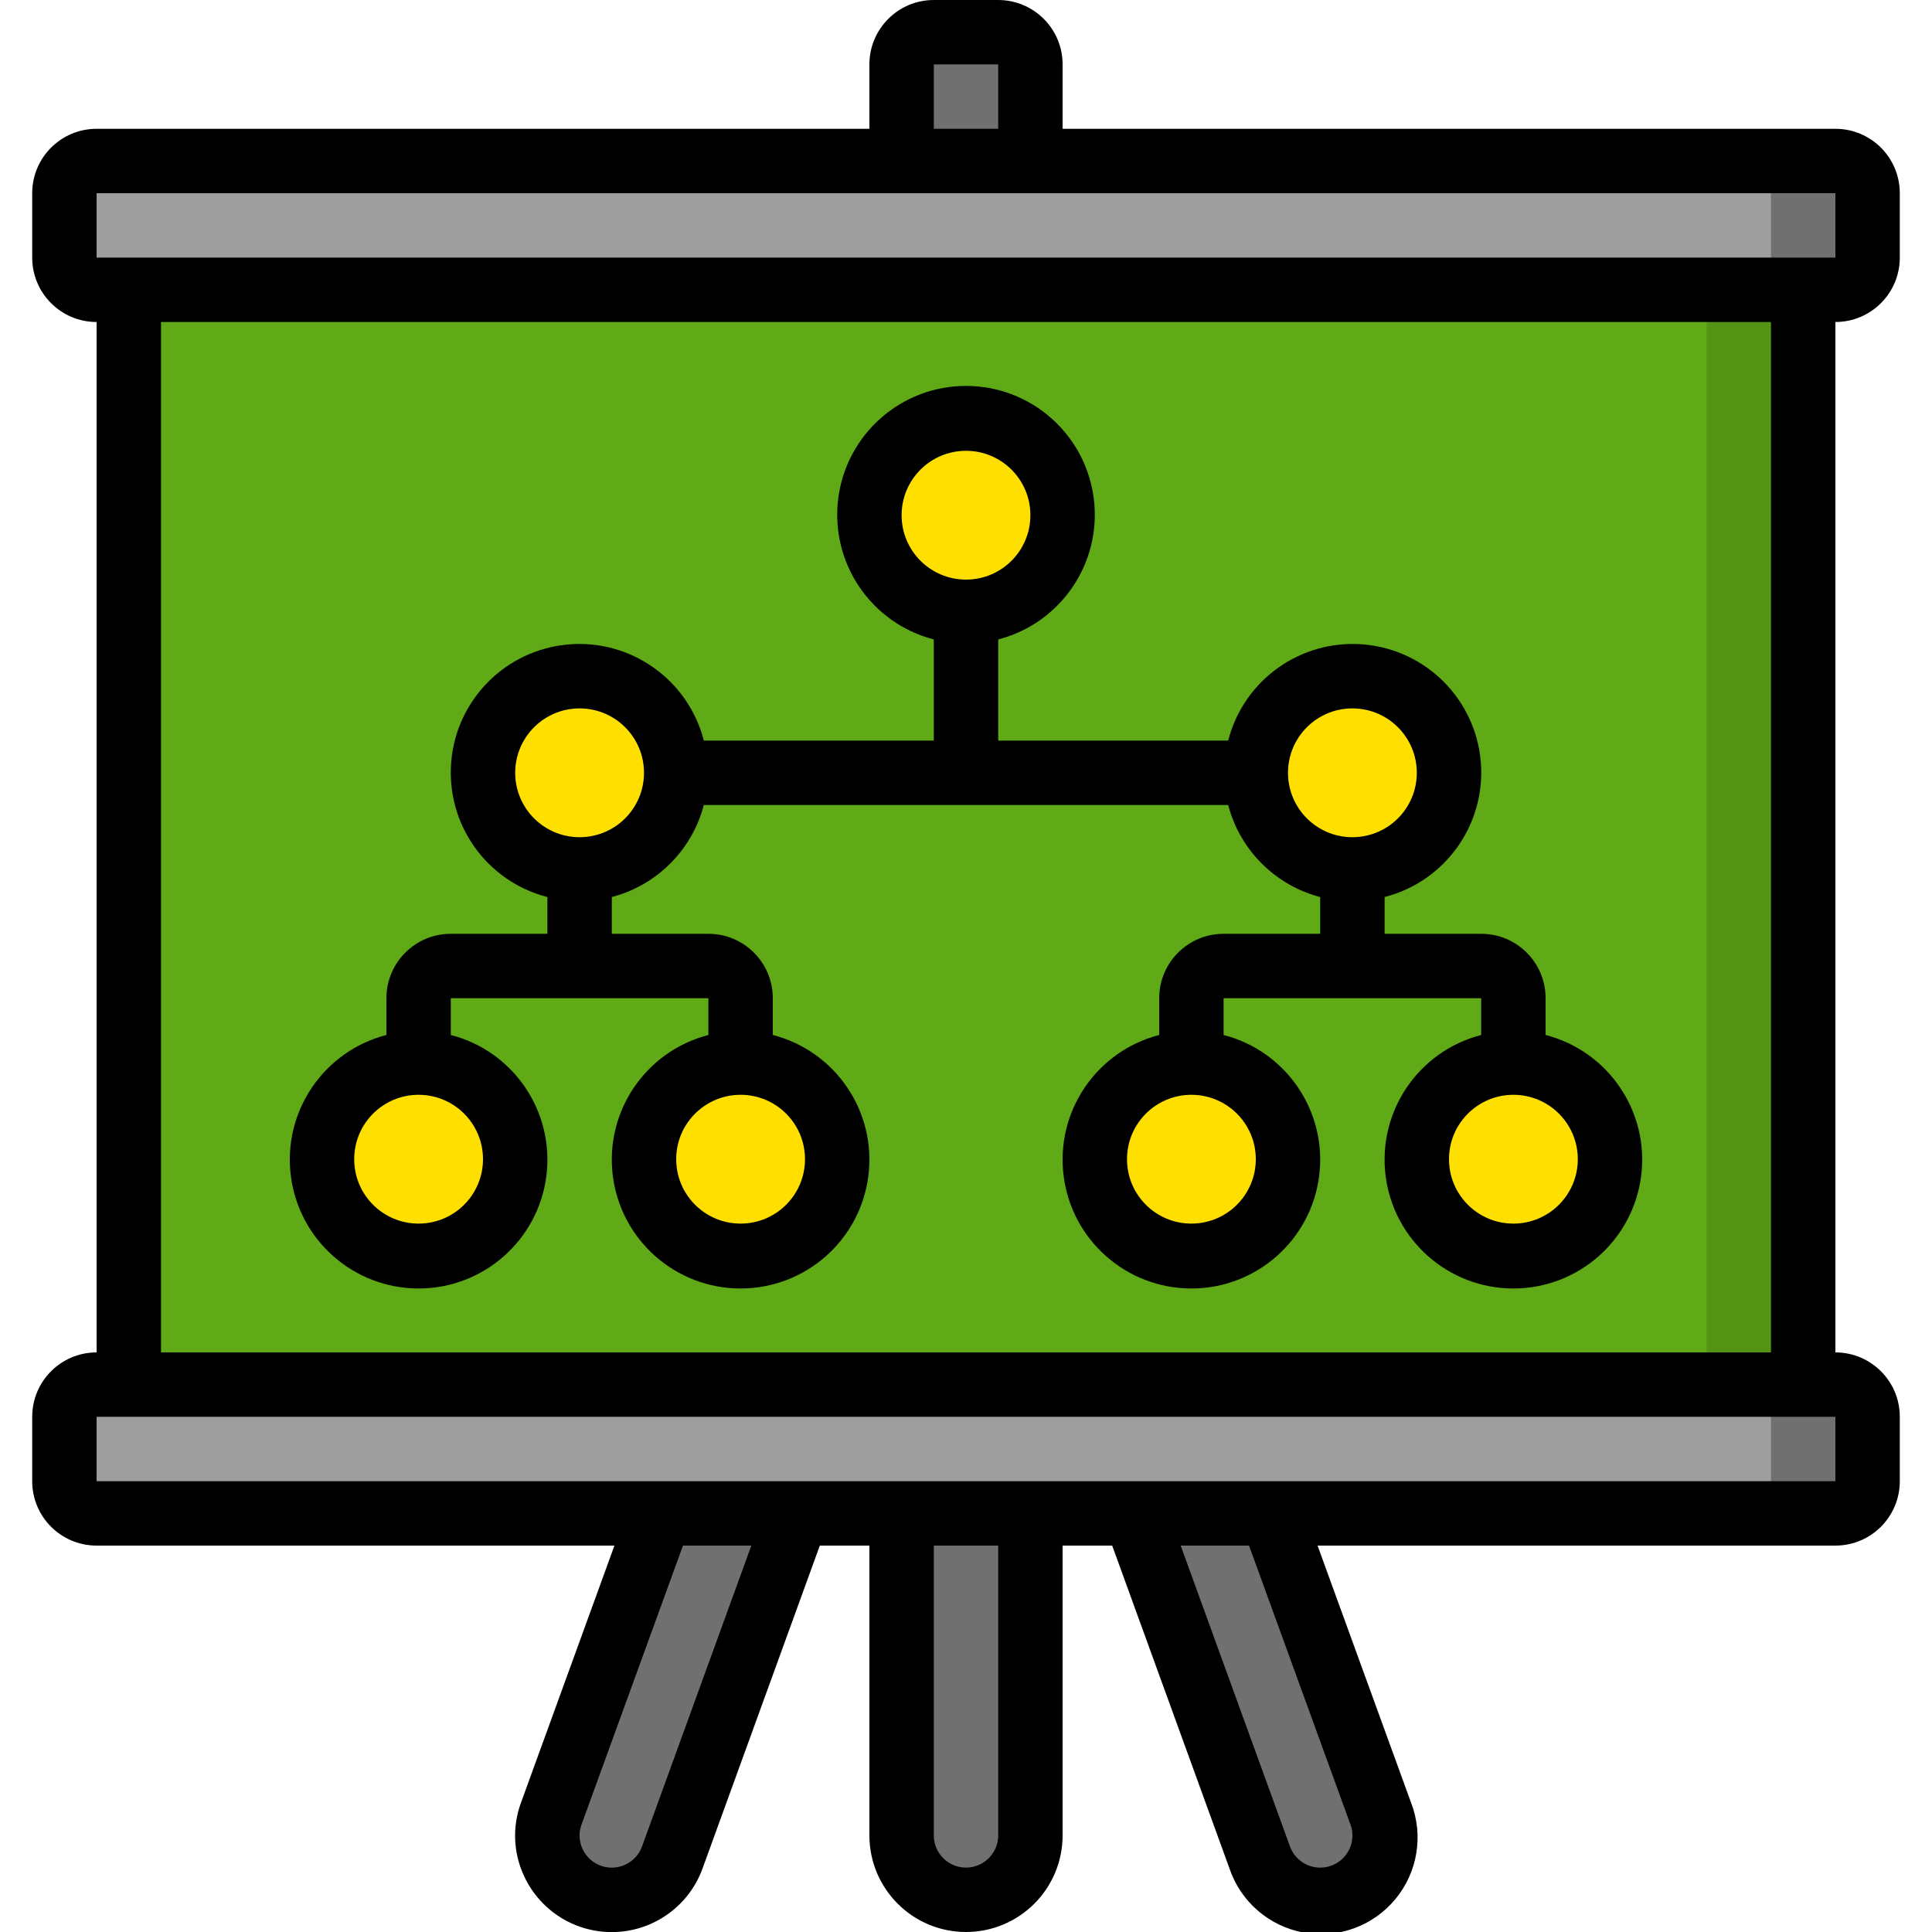 <svg height="512" viewBox="0 0 58 60" width="512" xmlns="http://www.w3.org/2000/svg"><g id="Page-1" fill="none" fill-rule="evenodd"><g id="023---Presentation"><path id="Rectangle" d="m3 9h52v34h-52z" fill="#60a917"/><path id="Rectangle" d="m52 9h3v34h-3z" fill="#549414"/><rect id="Rectangle" fill="#9e9e9e" height="4" rx="1" width="56" x="1" y="5"/><path id="Path" d="m56 5h-3c.552 0 1 .448 1 1v2c0 .552-.448 1-1 1h3c.552 0 1-.448 1-1v-2c0-.552-.448-1-1-1z" fill="#707070"/><rect id="Rectangle" fill="#9e9e9e" height="4" rx="1" width="56" x="1" y="43"/><path id="Path" d="m56 43h-3c.552 0 1 .448 1 1v2c0 .552-.448 1-1 1h3c.552 0 1-.448 1-1v-2c0-.552-.448-1-1-1z" fill="#707070"/><path id="Path" d="m27 47h4v10c0 1.105-.895 2-2 2s-2-.895-2-2z" fill="#707070"/><path id="Path" d="m28 1h2c.552 0 1 .448 1 1v3h-4v-3c0-.552.448-1 1-1z" fill="#707070"/><path id="Path" d="m19.51 47-3.39 9.32c-.267.677-.145 1.446.319 2.007s1.196.826 1.911.691c.715-.135 1.301-.647 1.529-1.339l3.88-10.68" fill="#707070"/><path id="Path" d="m38.49 47 3.39 9.32c.267.677.145 1.446-.319 2.007s-1.196.826-1.911.691c-.715-.135-1.301-.647-1.529-1.339l-3.88-10.68" fill="#707070"/><g fill="#ffdf00"><circle id="Oval" cx="12" cy="36" r="3"/><circle id="Oval" cx="22" cy="36" r="3"/><circle id="Oval" cx="17" cy="24" r="3"/><circle id="Oval" cx="36" cy="36" r="3"/><circle id="Oval" cx="46" cy="36" r="3"/><circle id="Oval" cx="41" cy="24" r="3"/><circle id="Oval" cx="29" cy="16" r="3"/></g><path id="Shape" d="m0 44v2c0 1.105.895 2 2 2h16.082l-2.9 7.977c-.278.749-.242 1.578.1 2.3.515 1.098 1.641 1.779 2.853 1.723 1.212-.055 2.271-.835 2.684-1.975l3.641-10.025h1.54v9c0 1.657 1.343 3 3 3s3-1.343 3-3v-9h1.54l3.641 10.023c.347 1.032 1.226 1.794 2.296 1.993 1.07.199 2.164-.198 2.858-1.037s.88-1.987.485-3.001l-2.902-7.978h16.082c1.105 0 2-.895 2-2v-2c0-1.105-.895-2-2-2v-32c1.105 0 2-.895 2-2v-2c0-1.105-.895-2-2-2h-24v-2c0-1.105-.895-2-2-2h-2c-1.105 0-2 .895-2 2v2h-24c-1.105 0-2 .895-2 2v2c0 1.105.895 2 2 2v32c-1.105 0-2 .895-2 2zm18.941 13.337c-.136.382-.49.644-.896.663-.406.019-.782-.21-.953-.578-.112-.239-.124-.513-.032-.76l3.15-8.662h2.123zm11.059-.337c0 .552-.448 1-1 1s-1-.448-1-1v-9h2zm10.94-.337c.092.247.08.521-.032.759-.171.368-.547.596-.952.578-.405-.018-.759-.279-.896-.661l-3.393-9.339h2.123zm15.06-10.663h-54v-2h54zm-28-44h2v2h-2zm-26 4h54v2h-54zm2 4h50v32h-50z" fill="#000" fill-rule="nonzero"/><path id="Shape" d="m47 32.142v-1.142c0-1.105-.895-2-2-2h-3v-1.142c1.887-.484 3.15-2.259 2.987-4.2s-1.703-3.482-3.645-3.645-3.717 1.1-4.2 2.987h-7.142v-3.142c1.95-.504 3.222-2.379 2.968-4.377s-1.954-3.496-3.968-3.496-3.714 1.498-3.968 3.496 1.018 3.873 2.968 4.377v3.142h-7.142c-.484-1.887-2.259-3.15-4.2-2.987s-3.482 1.703-3.645 3.645 1.1 3.717 2.987 4.2v1.142h-3c-1.105 0-2 .895-2 2v1.142c-1.95.504-3.222 2.379-2.968 4.377.254 1.998 1.954 3.496 3.968 3.496 2.014 0 3.714-1.498 3.968-3.496s-1.018-3.873-2.968-4.377v-1.142h8v1.142c-1.95.504-3.222 2.379-2.968 4.377s1.954 3.496 3.968 3.496 3.714-1.498 3.968-3.496-1.018-3.873-2.968-4.377v-1.142c0-1.105-.895-2-2-2h-3v-1.142c1.399-.366 2.492-1.459 2.858-2.858h16.284c.366 1.399 1.459 2.492 2.858 2.858v1.142h-3c-1.105 0-2 .895-2 2v1.142c-1.95.504-3.222 2.379-2.968 4.377s1.954 3.496 3.968 3.496 3.714-1.498 3.968-3.496-1.018-3.873-2.968-4.377v-1.142h8v1.142c-1.95.504-3.222 2.379-2.968 4.377s1.954 3.496 3.968 3.496 3.714-1.498 3.968-3.496-1.018-3.873-2.968-4.377zm-33 3.858c0 1.105-.895 2-2 2s-2-.895-2-2 .895-2 2-2 2 .895 2 2zm10 0c0 1.105-.895 2-2 2s-2-.895-2-2 .895-2 2-2 2 .895 2 2zm14 0c0 1.105-.895 2-2 2s-2-.895-2-2 .895-2 2-2 2 .895 2 2zm-11-20c0-1.105.895-2 2-2s2 .895 2 2-.895 2-2 2-2-.895-2-2zm-10 10c-1.105 0-2-.895-2-2s.895-2 2-2 2 .895 2 2-.895 2-2 2zm22-2c0-1.105.895-2 2-2s2 .895 2 2-.895 2-2 2-2-.895-2-2zm7 14c-1.105 0-2-.895-2-2s.895-2 2-2 2 .895 2 2-.895 2-2 2z" fill="#000" fill-rule="nonzero"/></g></g></svg>